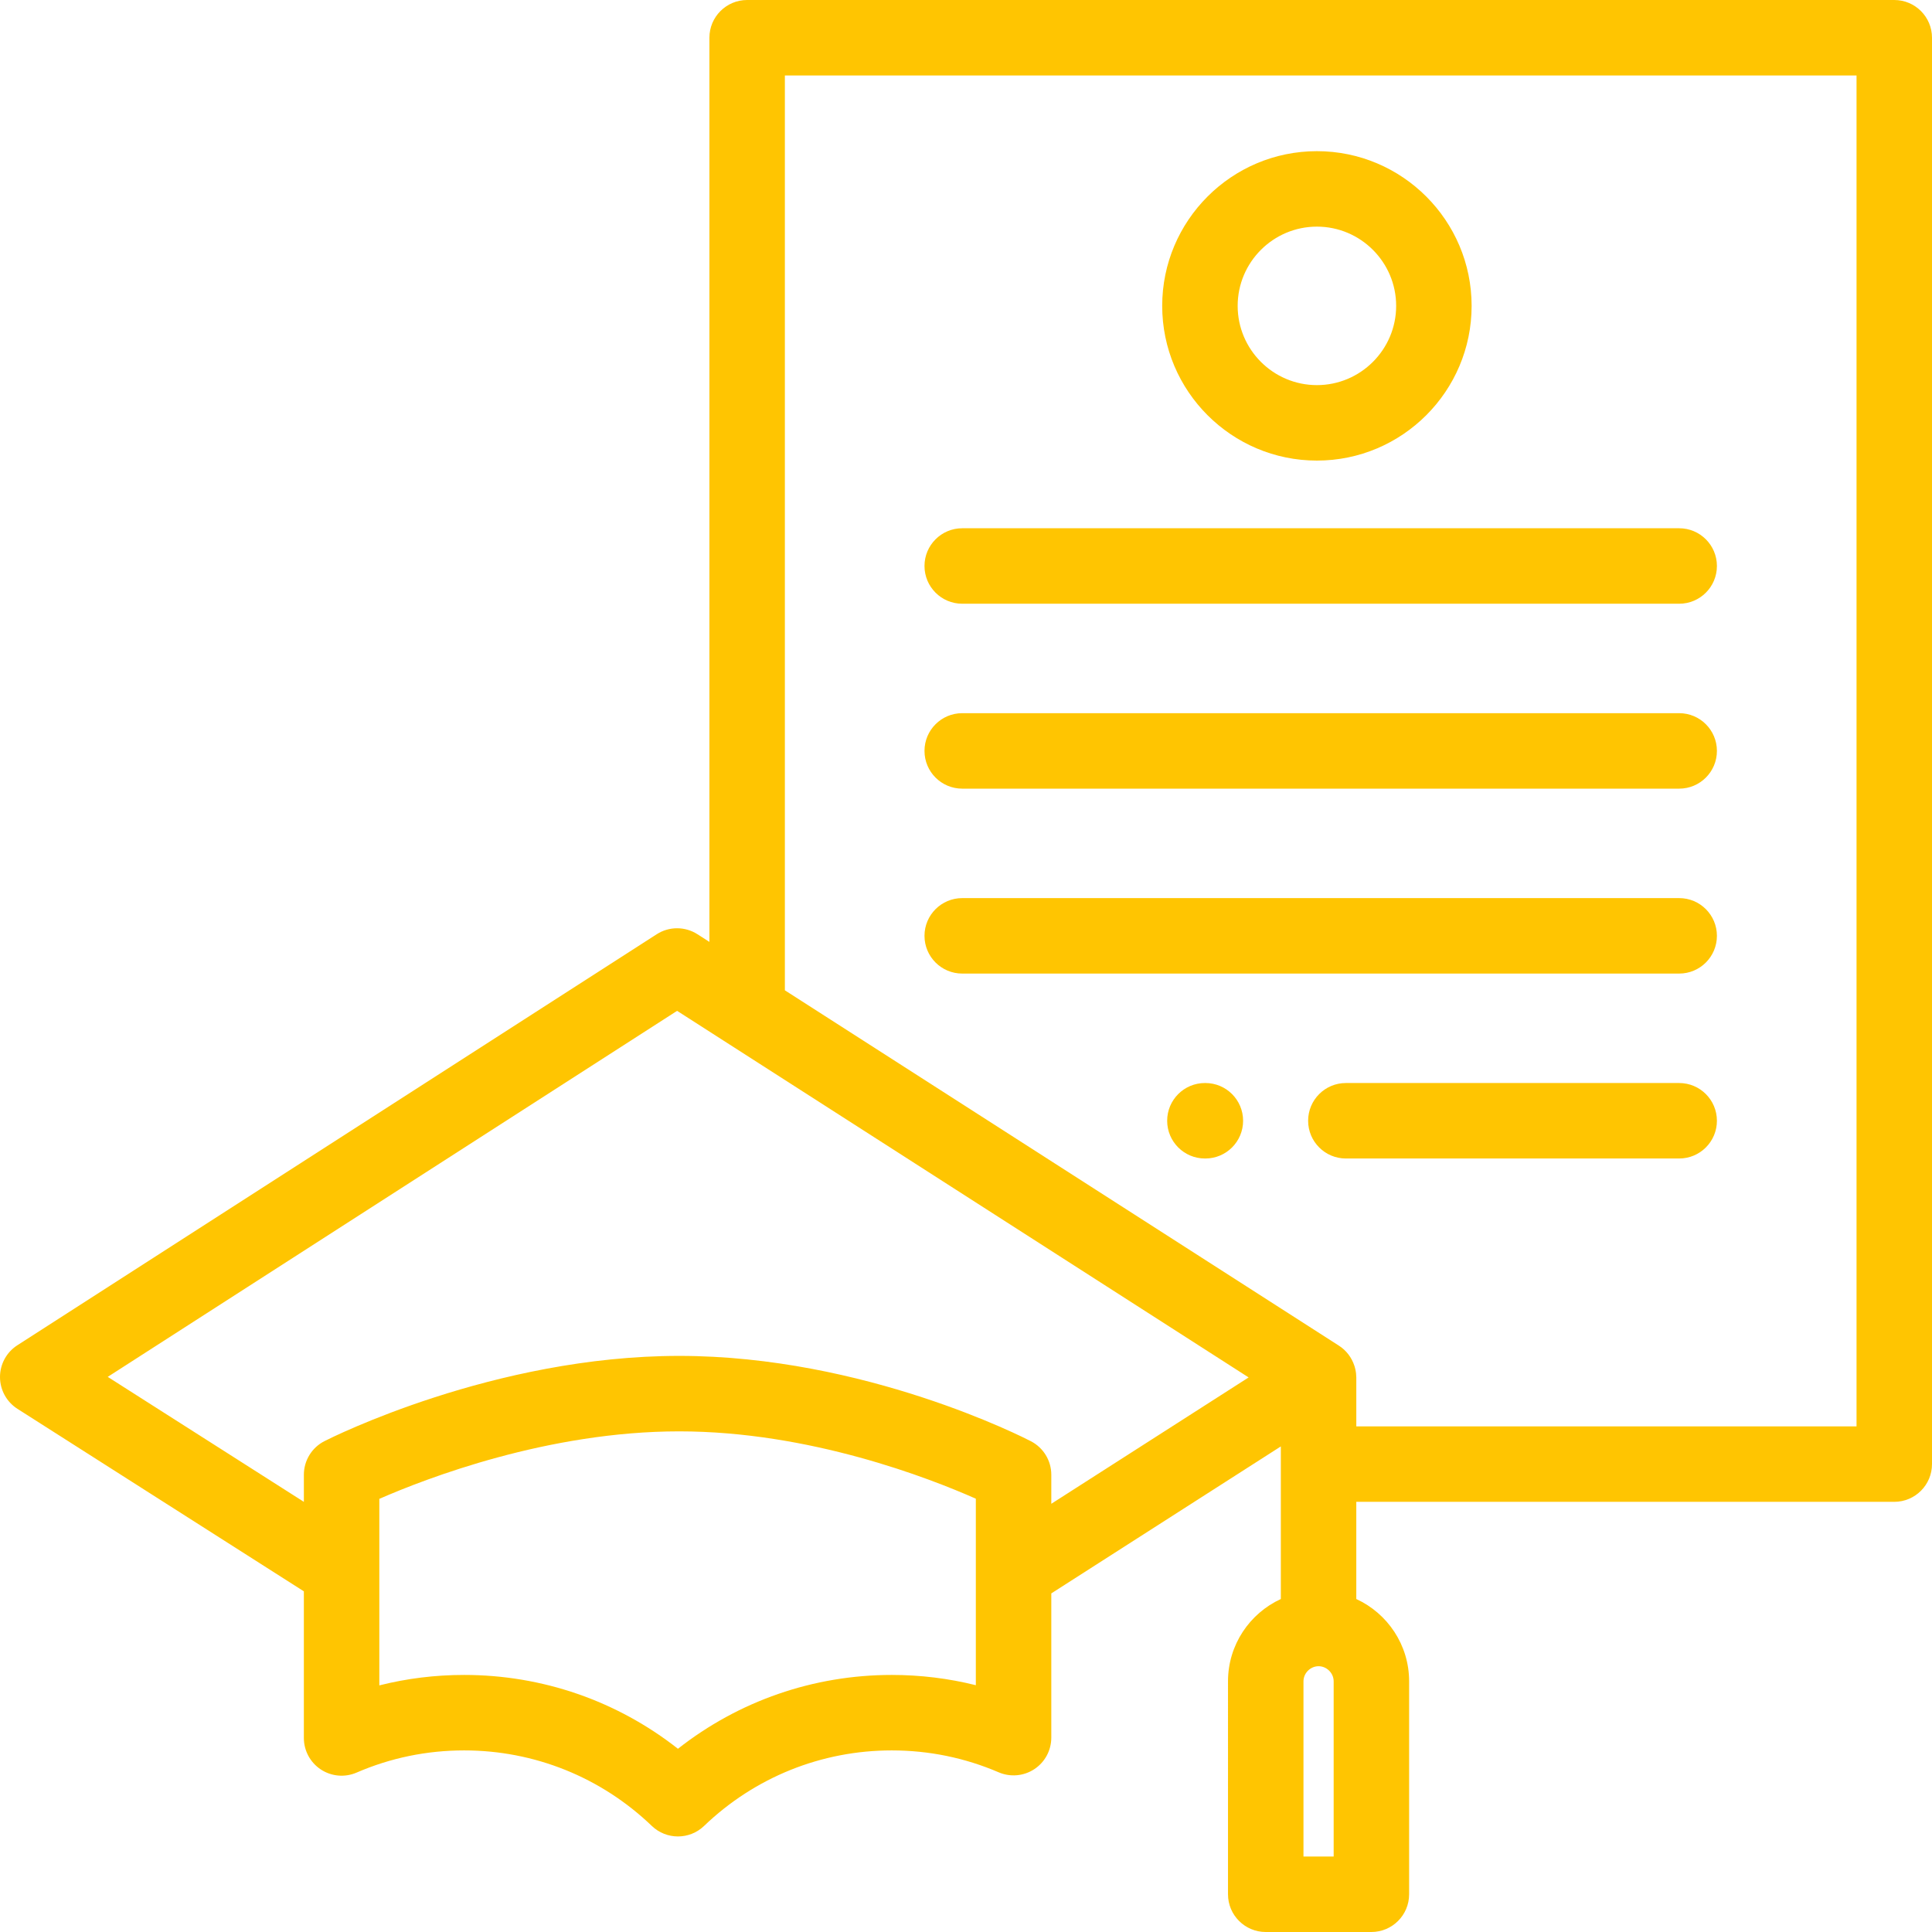 <?xml version="1.0" encoding="utf-8"?>
<svg version="1.1" id="Capa_1" x="0px" y="0px" viewBox="0 0 512 512" style="enable-background:new 0 0 512 512;" xmlns="http://www.w3.org/2000/svg">
  <g>
    <g>
      <path d="M445,139.994H255c-5.523,0-10,4.477-10,10c0,5.523,4.477,10,10,10h190c5.523,0,10-4.477,10-10&#10;&#9;&#9;&#9;C455,144.471,450.523,139.994,445,139.994z" style="fill: rgb(255, 197, 1);"/>
    </g>
  </g>
  <g>
    <g>
      <path d="M445,189H255c-5.523,0-10,4.477-10,10s4.477,10,10,10h190c5.523,0,10-4.477,10-10S450.523,189,445,189z" style="fill: rgb(255, 197, 1);"/>
    </g>
  </g>
  <g>
    <g>
      <path d="M445,238.007H255c-5.523,0-10,4.477-10,10s4.477,9.999,10,9.999h190c5.523,0,10-4.477,10-9.999&#10;&#9;&#9;&#9;S450.523,238.007,445,238.007z" style="fill: rgb(255, 197, 1);"/>
    </g>
  </g>
  <g>
    <g>
      <path d="M445,287.013h-88.333c-5.523,0-10,4.478-10,10c0,5.522,4.477,10,10,10H445c5.523,0,10-4.478,10-10&#10;&#9;&#9;&#9;C455,291.491,450.523,287.013,445,287.013z" style="fill: rgb(255, 197, 1);"/>
    </g>
  </g>
  <g>
    <g>
      <path d="M319.435,287.013h-0.124c-5.523,0-10,4.478-10,10c0,5.522,4.477,10,10,10h0.124c5.523,0,10-4.478,10-10&#10;&#9;&#9;&#9;C329.435,291.491,324.958,287.013,319.435,287.013z" style="fill: rgb(255, 197, 1);"/>
    </g>
  </g>
  <g>
    <g>
      <path d="M502,0H198c-5.523,0-10,4.477-10,10v239.614l-3.167-2.032c-3.293-2.112-7.516-2.111-10.807,0.006L4.592,356.51&#10;&#9;&#9;&#9;c-2.868,1.844-4.599,5.022-4.592,8.433c0.007,3.409,1.75,6.581,4.626,8.413l75.899,48.363v38.859c0,3.367,1.695,6.509,4.51,8.358&#10;&#9;&#9;&#9;c2.815,1.848,6.371,2.156,9.461,0.819c9.016-3.901,18.609-5.88,28.511-5.88c18.616,0,36.278,7.108,49.732,20.016&#10;&#9;&#9;&#9;c1.935,1.856,4.428,2.784,6.923,2.784c2.494,0,4.988-0.928,6.923-2.783c13.455-12.908,31.117-20.017,49.732-20.017&#10;&#9;&#9;&#9;c9.84,0,19.375,1.953,28.34,5.805c3.091,1.327,6.641,1.015,9.449-0.837c2.809-1.85,4.499-4.987,4.499-8.351v-38.225l60.827-38.95&#10;&#9;&#9;&#9;v40.44c-8.253,3.8-14,12.143-14,21.809V502c0,5.522,4.477,10,10,10h28c5.523,0,10-4.478,10-10v-56.435&#10;&#9;&#9;&#9;c0-9.666-5.747-18.009-14-21.809V398H502c5.523,0,10-4.478,10-10V10C512,4.477,507.523,0,502,0z M258.606,446.596&#10;&#9;&#9;&#9;c-7.241-1.809-14.695-2.721-22.288-2.721c-20.728,0-40.529,6.891-56.655,19.566c-16.126-12.676-35.927-19.566-56.655-19.566&#10;&#9;&#9;&#9;c-7.661,0-15.18,0.929-22.482,2.77v-49.432c12.487-5.462,44.718-17.888,79.474-17.888c34.557,0,66.308,12.394,78.606,17.848&#10;&#9;&#9;&#9;V446.596z M278.606,398.519v-7.695c0-3.731-2.078-7.153-5.389-8.873c-1.778-0.924-44.106-22.626-93.217-22.626&#10;&#9;&#9;&#9;c-49.067,0-92.198,21.665-94.01,22.587c-3.353,1.706-5.464,5.15-5.464,8.912v7.179L28.55,364.885l150.889-97.001L330.9,365.032&#10;&#9;&#9;&#9;L278.606,398.519z M353.434,492h-8v-46.435c0-2.168,1.832-4,4-4c2.168,0,4,1.832,4,4V492z M492,378H359.434v-12.915&#10;&#9;&#9;&#9;c0-0.008-0.001-0.016-0.001-0.023c0-0.006,0.001-0.012,0.001-0.019c0-0.057-0.01-0.113-0.011-0.17&#10;&#9;&#9;&#9;c-0.007-0.311-0.024-0.619-0.058-0.923c-0.021-0.192-0.055-0.381-0.087-0.571c-0.028-0.165-0.058-0.329-0.094-0.492&#10;&#9;&#9;&#9;c-0.05-0.226-0.107-0.449-0.172-0.67c-0.028-0.095-0.06-0.188-0.091-0.281c-0.707-2.16-2.122-4.054-4.088-5.315L208,262.442V20&#10;&#9;&#9;&#9;h284V378z" style="fill: rgb(255, 197, 1);"/>
    </g>
  </g>
  <g>
    <g>
      <path d="M348.994,40.06c-22.607,0-41,18.393-41,41s18.393,41,41,41s41-18.393,41-41S371.601,40.06,348.994,40.06z M348.994,102.06&#10;&#9;&#9;&#9;c-11.58,0-21-9.42-21-21s9.421-21,21-21c11.58,0,21,9.42,21,21S360.574,102.06,348.994,102.06z" style="fill: rgb(255, 197, 1);"/>
    </g>
  </g>
  <g/>
  <g/>
  <g/>
  <g/>
  <g/>
  <g/>
  <g/>
  <g/>
  <g/>
  <g/>
  <g/>
  <g/>
  <g/>
  <g/>
  <g/>
</svg>